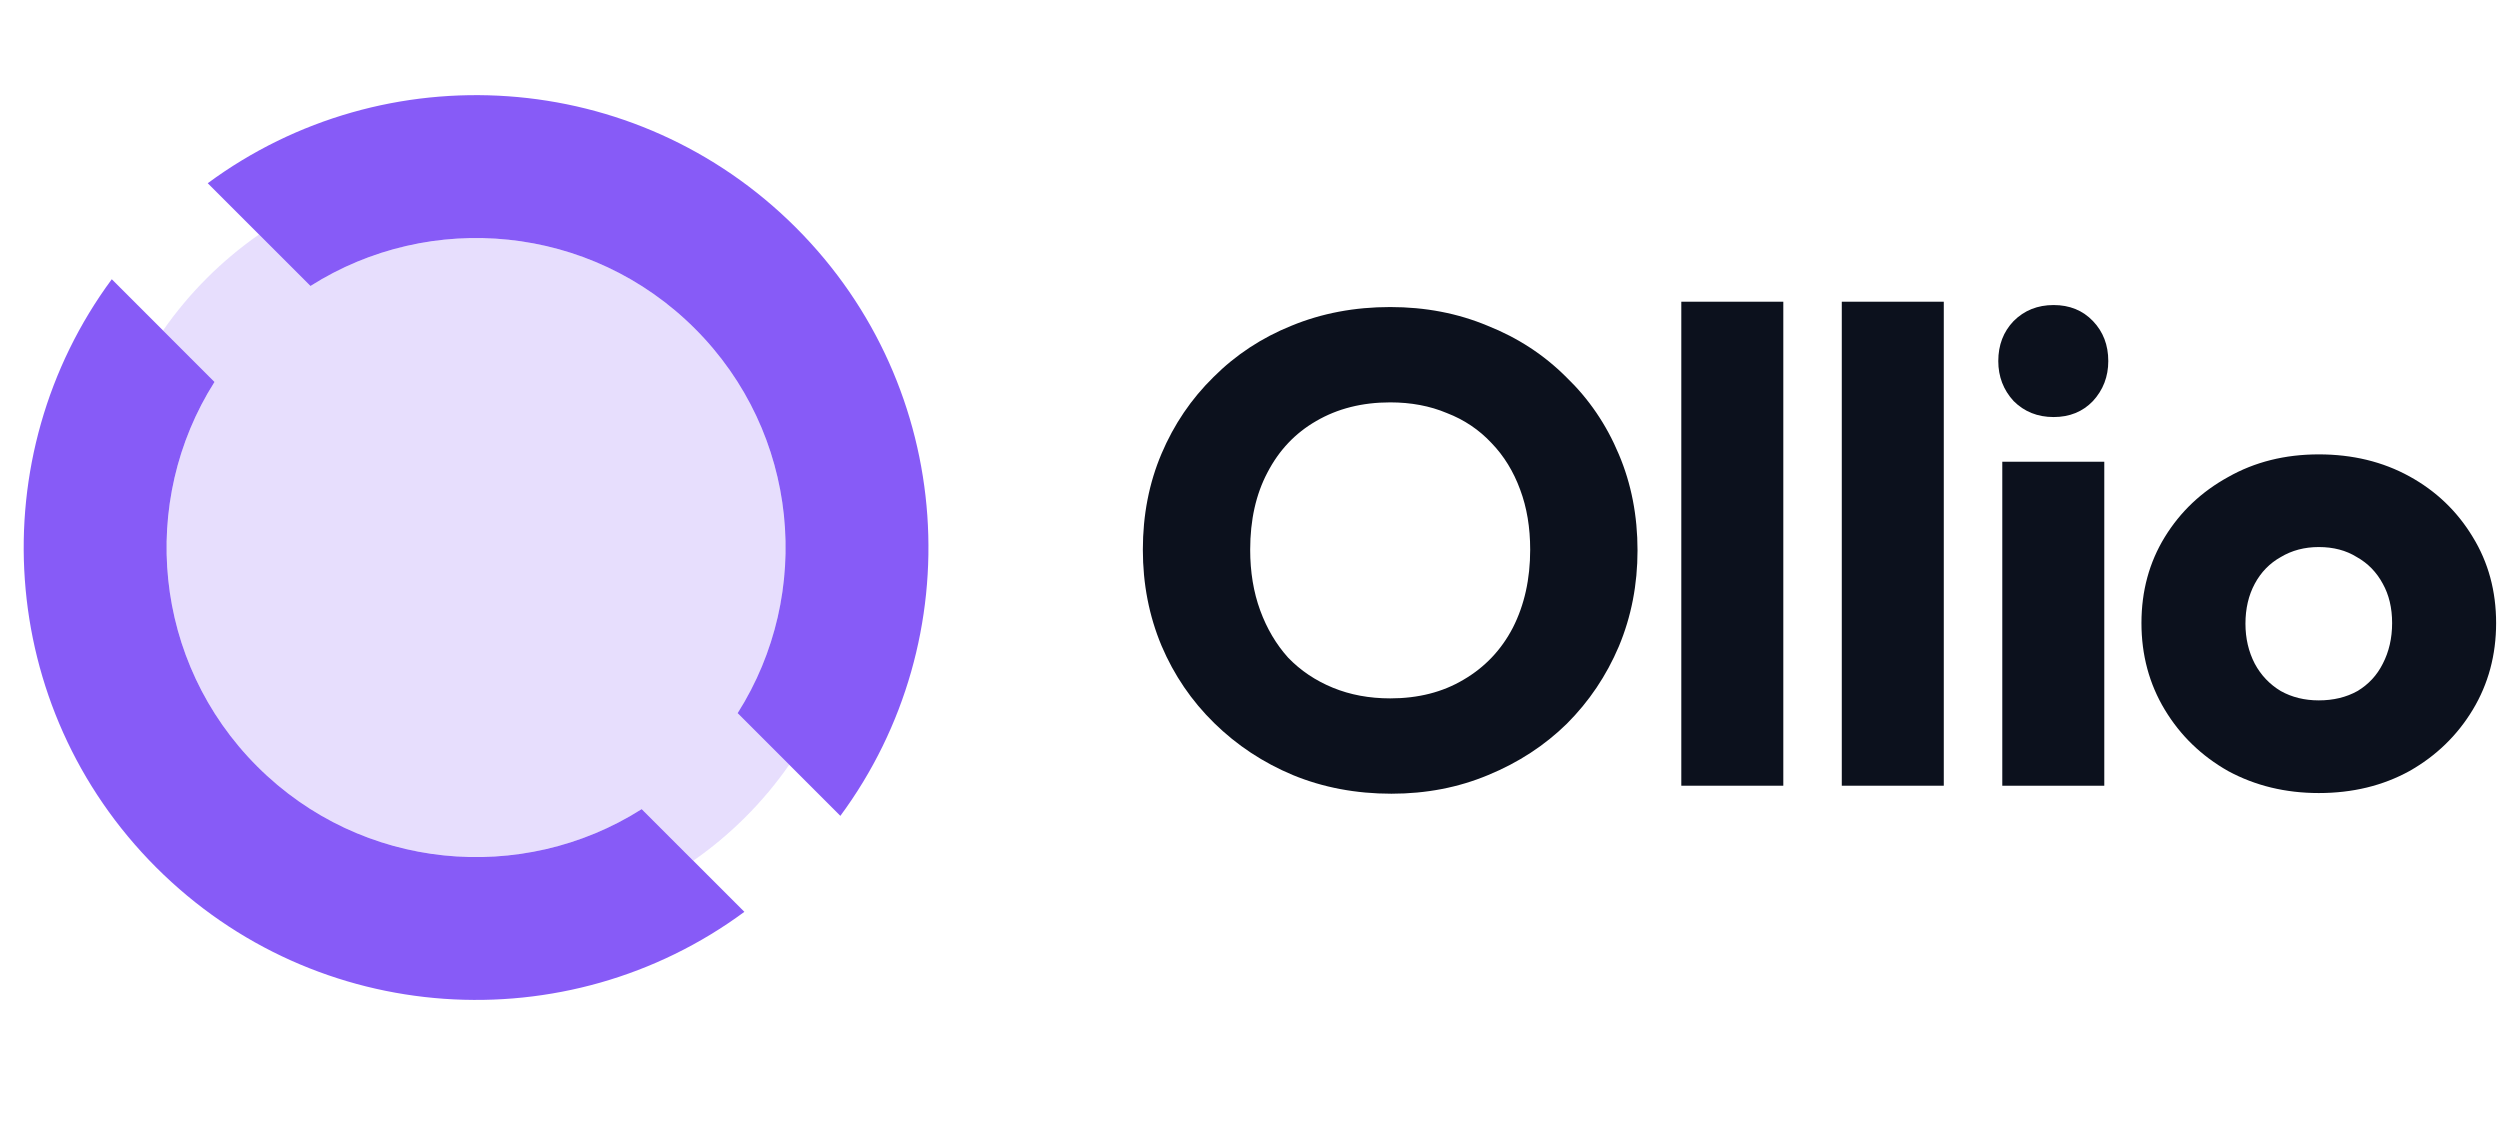 <svg fill="none" height="48" viewBox="0 0 105 48" width="105" xmlns="http://www.w3.org/2000/svg"><path d="m26.951 33.984c-5.026 3.188-11.763 2.591-16.148-1.794-4.384-4.384-4.982-11.121-1.794-16.148l-4.314-4.314c-5.491 7.436-4.87 17.969 1.865 24.704 6.735 6.735 17.268 7.357 24.704 1.865z" fill="#875bf7"/><path d="m13.04 12.011c5.026-3.189 11.764-2.591 16.148 1.793s4.982 11.122 1.793 16.148l4.314 4.314c5.492-7.436 4.87-17.97-1.865-24.705s-17.269-7.357-24.705-1.865z" fill="#875bf7"/><path d="m29.188 13.805c-4.385-4.385-11.122-4.982-16.148-1.793l-2.162-2.162c-.771.536-1.506 1.148-2.194 1.836-.688.688-1.3 1.423-1.836 2.194l2.162 2.162c-3.189 5.026-2.591 11.763 1.794 16.148 4.385 4.384 11.121 4.982 16.148 1.794l2.166 2.166c.772-.536 1.506-1.149 2.194-1.836.688-.688 1.3-1.423 1.836-2.194l-2.166-2.166c3.189-5.026 2.591-11.764-1.794-16.148z" fill="#875bf7" opacity=".2"/><g fill="#0c111d"><path d="m58.444 33.336c-1.493 0-2.875-.261-4.144-.784-1.251-.523-2.352-1.251-3.304-2.184-.952-.933-1.689-2.016-2.212-3.248-.523-1.251-.784-2.595-.784-4.032 0-1.456.261-2.8.784-4.032s1.251-2.305 2.184-3.22c.933-.933 2.025-1.652 3.276-2.156 1.269-.523 2.651-.784 4.144-.784 1.475 0 2.837.261 4.088.784 1.269.504 2.371 1.223 3.304 2.156.952.915 1.689 1.997 2.212 3.248.523 1.232.784 2.576.784 4.032 0 1.437-.261 2.781-.784 4.032-.523 1.232-1.251 2.315-2.184 3.248-.933.915-2.035 1.633-3.304 2.156-1.251.523-2.604.784-4.06.784zm-.056-4.004c1.176 0 2.203-.261 3.08-.784.896-.523 1.587-1.251 2.072-2.184.485-.952.728-2.044.728-3.276 0-.933-.14-1.773-.42-2.52-.28-.765-.681-1.419-1.204-1.96-.523-.56-1.148-.98-1.876-1.26-.709-.299-1.503-.448-2.38-.448-1.176 0-2.212.261-3.108.784-.877.504-1.559 1.223-2.044 2.156-.485.915-.728 1.997-.728 3.248 0 .933.14 1.783.42 2.548.28.765.672 1.428 1.176 1.988.523.541 1.148.961 1.876 1.26.728.299 1.531.448 2.408.448z"/><path d="m70.615 33v-20.328h4.284v20.328z"/><path d="m77.355 33v-20.328h4.284v20.328z"/><path d="m84.096 33v-13.608h4.284v13.608zm2.156-15.484c-.672 0-1.232-.224-1.68-.672-.429-.467-.644-1.027-.644-1.68 0-.672.215-1.232.644-1.68.448-.448 1.008-.672 1.68-.672s1.223.224 1.652.672c.429.448.644 1.008.644 1.68 0 .653-.215 1.213-.644 1.68-.429.448-.98.672-1.652.672z"/><path d="m97.389 33.308c-1.4 0-2.669-.308-3.808-.924-1.12-.635-2.007-1.493-2.66-2.576-.653-1.083-.98-2.296-.98-3.64s.327-2.548.98-3.612c.653-1.064 1.54-1.904 2.66-2.52 1.12-.635 2.389-.952 3.808-.952 1.419 0 2.688.308 3.808.924s2.007 1.465 2.66 2.548c.653 1.064.98 2.268.98 3.612s-.327 2.557-.98 3.64c-.653 1.083-1.54 1.941-2.66 2.576-1.12.616-2.389.924-3.808.924zm0-3.892c.616 0 1.157-.131 1.624-.392.467-.28.821-.663 1.064-1.148.261-.504.392-1.073.392-1.708 0-.635-.131-1.185-.392-1.652-.261-.485-.625-.859-1.092-1.12-.448-.28-.98-.42-1.596-.42-.597 0-1.129.14-1.596.42-.467.261-.831.635-1.092 1.12-.261.485-.392 1.045-.392 1.68 0 .616.131 1.176.392 1.68.261.485.625.868 1.092 1.148.467.261.999.392 1.596.392z"/></g></svg>